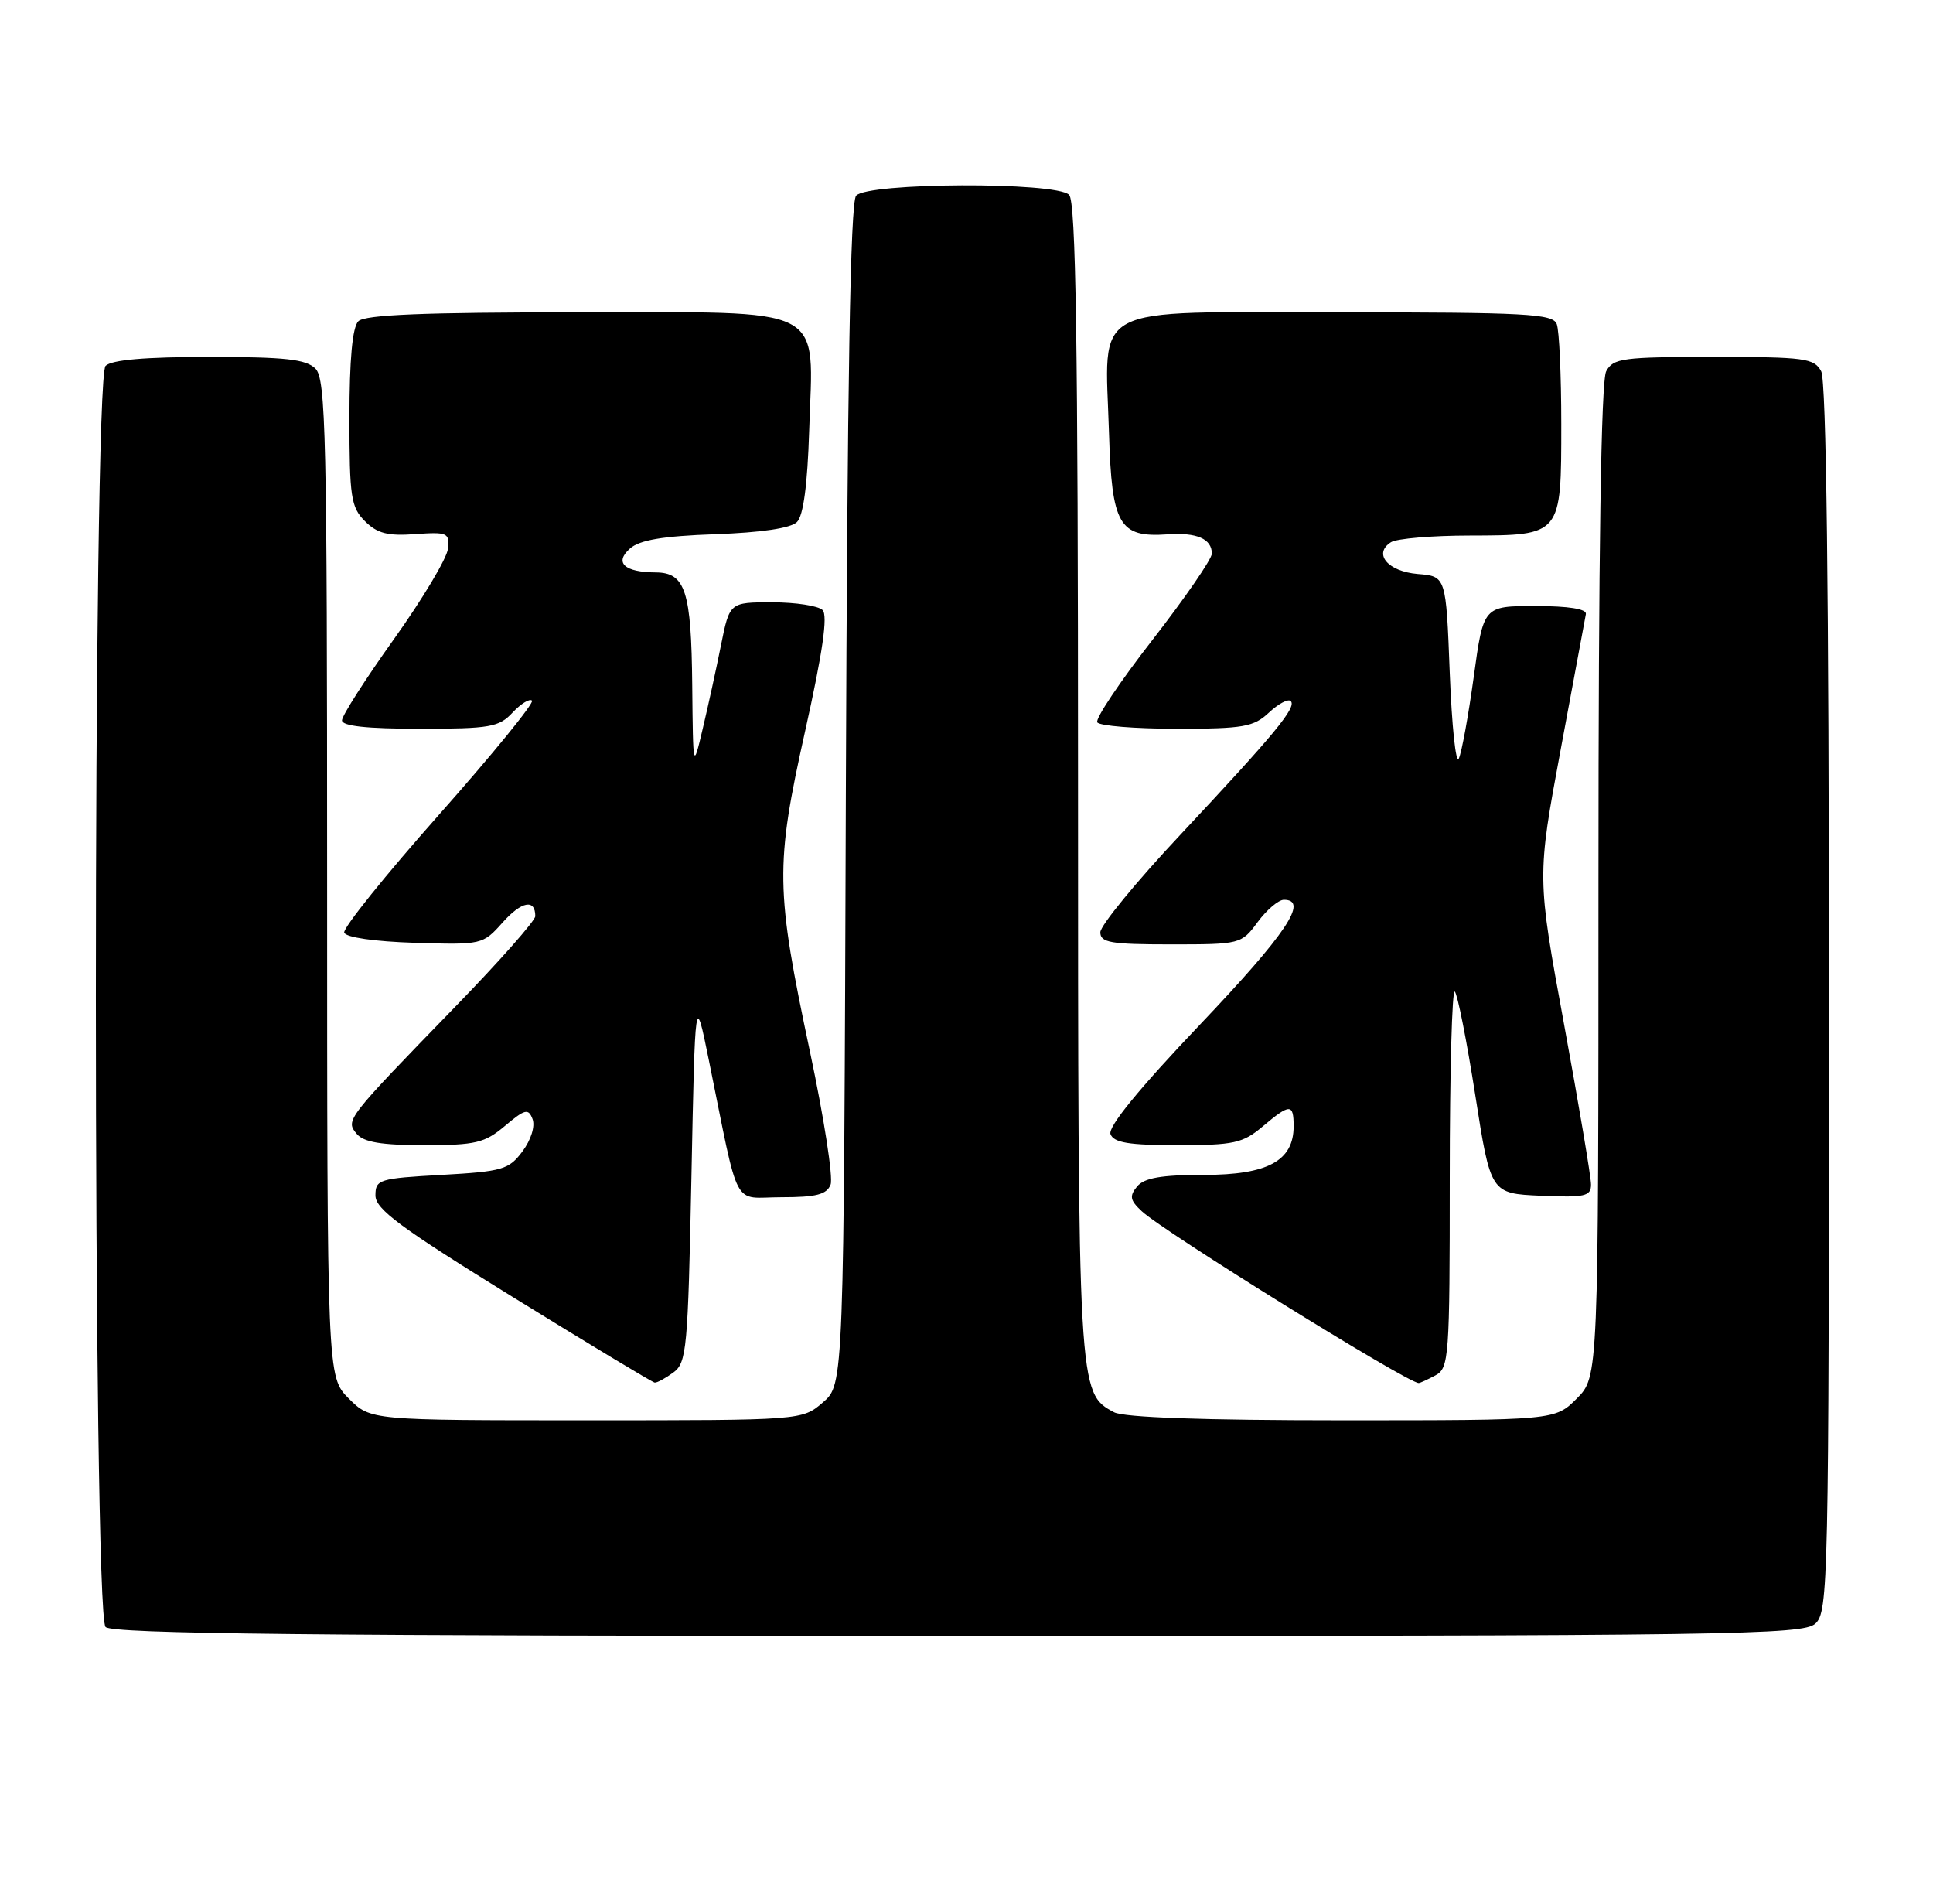 <?xml version="1.0" encoding="UTF-8" standalone="no"?>
<!DOCTYPE svg PUBLIC "-//W3C//DTD SVG 1.1//EN" "http://www.w3.org/Graphics/SVG/1.1/DTD/svg11.dtd" >
<svg xmlns="http://www.w3.org/2000/svg" xmlns:xlink="http://www.w3.org/1999/xlink" version="1.1" viewBox="0 0 260 256">
 <g >
 <path fill="currentColor"
d=" M 244.17 218.35 C 245.91 216.77 246.00 212.85 246.00 134.28 C 246.00 79.38 245.65 51.22 244.96 49.93 C 244.02 48.17 242.75 48.00 230.50 48.00 C 218.25 48.00 216.98 48.17 216.04 49.93 C 215.35 51.21 215.00 74.49 215.00 118.51 C 215.00 185.15 215.00 185.15 212.08 188.08 C 209.15 191.00 209.15 191.00 180.51 191.00 C 161.91 191.00 151.16 190.62 149.85 189.92 C 145.00 187.32 145.00 187.34 145.00 104.73 C 145.00 45.92 144.71 27.11 143.80 26.20 C 142.03 24.43 116.63 24.54 115.15 26.32 C 114.37 27.26 113.97 51.16 113.77 106.91 C 113.50 186.17 113.50 186.17 110.69 188.59 C 107.89 191.00 107.89 191.00 78.87 191.00 C 49.85 191.00 49.85 191.00 46.92 188.08 C 44.00 185.15 44.00 185.15 44.00 118.15 C 44.00 58.57 43.83 50.97 42.43 49.57 C 41.16 48.31 38.37 48.00 28.13 48.00 C 19.56 48.00 15.01 48.39 14.20 49.20 C 12.46 50.94 12.46 217.06 14.20 218.80 C 15.12 219.72 41.95 220.00 128.87 220.00 C 233.05 220.00 242.49 219.86 244.17 218.35 Z  M 90.56 184.58 C 92.37 183.26 92.53 181.44 93.00 158.33 C 93.50 133.50 93.50 133.50 95.33 142.50 C 99.55 163.22 98.38 161.00 105.11 161.00 C 109.79 161.00 111.20 160.64 111.72 159.30 C 112.08 158.36 110.84 150.37 108.97 141.55 C 104.30 119.53 104.25 116.49 108.30 98.29 C 110.66 87.72 111.37 82.77 110.64 82.04 C 110.07 81.47 107.02 81.00 103.87 81.00 C 98.14 81.00 98.14 81.00 96.98 86.75 C 96.35 89.91 95.24 94.97 94.52 98.00 C 93.22 103.50 93.22 103.50 93.11 92.18 C 92.99 79.48 92.19 77.01 88.21 76.98 C 83.99 76.96 82.59 75.67 84.73 73.77 C 86.02 72.62 89.14 72.09 96.20 71.84 C 102.40 71.62 106.37 71.03 107.20 70.20 C 108.06 69.34 108.61 65.19 108.84 57.91 C 109.37 40.77 111.79 42.00 77.68 42.00 C 57.02 42.00 49.08 42.32 48.20 43.20 C 47.40 44.00 47.00 48.36 47.00 56.20 C 47.00 66.82 47.21 68.21 49.08 70.08 C 50.73 71.73 52.15 72.10 55.83 71.83 C 60.20 71.52 60.48 71.65 60.25 73.81 C 60.11 75.08 56.85 80.54 53.00 85.93 C 49.15 91.32 46.00 96.25 46.00 96.87 C 46.00 97.64 49.34 98.00 56.46 98.00 C 65.92 98.00 67.12 97.79 68.95 95.82 C 70.07 94.63 71.24 93.91 71.56 94.22 C 71.87 94.54 66.24 101.45 59.04 109.57 C 51.84 117.69 46.11 124.82 46.30 125.42 C 46.52 126.06 50.38 126.62 55.79 126.79 C 64.83 127.07 64.94 127.04 67.60 124.06 C 70.15 121.20 72.00 120.84 72.00 123.21 C 72.00 123.81 67.15 129.30 61.22 135.40 C 46.50 150.56 46.45 150.63 47.98 152.48 C 48.91 153.60 51.29 154.00 57.05 154.00 C 63.98 154.00 65.19 153.71 67.92 151.41 C 70.62 149.14 71.07 149.03 71.63 150.49 C 72.00 151.45 71.43 153.28 70.28 154.83 C 68.45 157.29 67.60 157.54 59.40 158.00 C 50.97 158.47 50.50 158.62 50.50 160.76 C 50.50 162.61 53.83 165.07 69.00 174.44 C 79.17 180.72 87.75 185.89 88.06 185.93 C 88.37 185.97 89.49 185.36 90.56 184.58 Z  M 193.07 184.96 C 194.90 183.98 195.00 182.62 195.00 158.30 C 195.00 144.20 195.31 132.97 195.68 133.35 C 196.05 133.72 197.29 139.98 198.43 147.26 C 200.50 160.50 200.50 160.50 207.25 160.80 C 213.19 161.06 214.00 160.87 214.00 159.30 C 214.01 158.31 212.37 148.60 210.37 137.72 C 206.73 117.94 206.73 117.94 209.92 100.80 C 211.68 91.38 213.20 83.18 213.31 82.58 C 213.43 81.89 210.98 81.50 206.52 81.50 C 199.53 81.50 199.53 81.50 198.23 91.00 C 197.51 96.22 196.61 101.17 196.22 102.00 C 195.82 102.83 195.28 97.65 195.00 90.50 C 194.50 77.50 194.50 77.50 190.69 77.19 C 186.66 76.85 184.66 74.46 187.10 72.91 C 187.87 72.43 192.63 72.02 197.68 72.02 C 210.06 71.99 210.00 72.06 210.00 57.01 C 210.00 50.49 209.73 44.45 209.39 43.58 C 208.86 42.19 205.31 42.00 179.87 42.00 C 145.98 42.00 148.64 40.59 149.17 58.33 C 149.54 70.61 150.53 72.31 157.03 71.86 C 160.97 71.58 163.00 72.46 163.00 74.45 C 163.00 75.18 159.41 80.39 155.03 86.03 C 150.64 91.67 147.29 96.67 147.59 97.14 C 147.88 97.61 152.67 98.00 158.24 98.00 C 167.26 98.00 168.62 97.76 170.68 95.83 C 171.95 94.64 173.27 93.94 173.61 94.28 C 174.44 95.11 171.50 98.66 158.75 112.27 C 152.84 118.57 148.00 124.47 148.00 125.37 C 148.00 126.76 149.38 127.00 157.47 127.00 C 166.83 127.00 166.97 126.97 169.16 124.00 C 170.38 122.35 171.97 121.00 172.69 121.00 C 176.09 121.00 172.99 125.60 161.40 137.79 C 153.18 146.43 149.00 151.55 149.37 152.52 C 149.81 153.67 151.85 154.00 158.39 154.00 C 165.95 154.00 167.16 153.74 169.82 151.50 C 173.51 148.39 174.00 148.38 174.00 151.46 C 174.00 156.11 170.52 158.00 161.93 158.00 C 156.20 158.00 153.92 158.40 152.95 159.55 C 151.88 160.85 151.99 161.41 153.58 162.89 C 156.57 165.67 189.28 185.96 190.82 185.99 C 190.99 186.00 192.00 185.53 193.07 184.96 Z "/>
</g>
</svg>